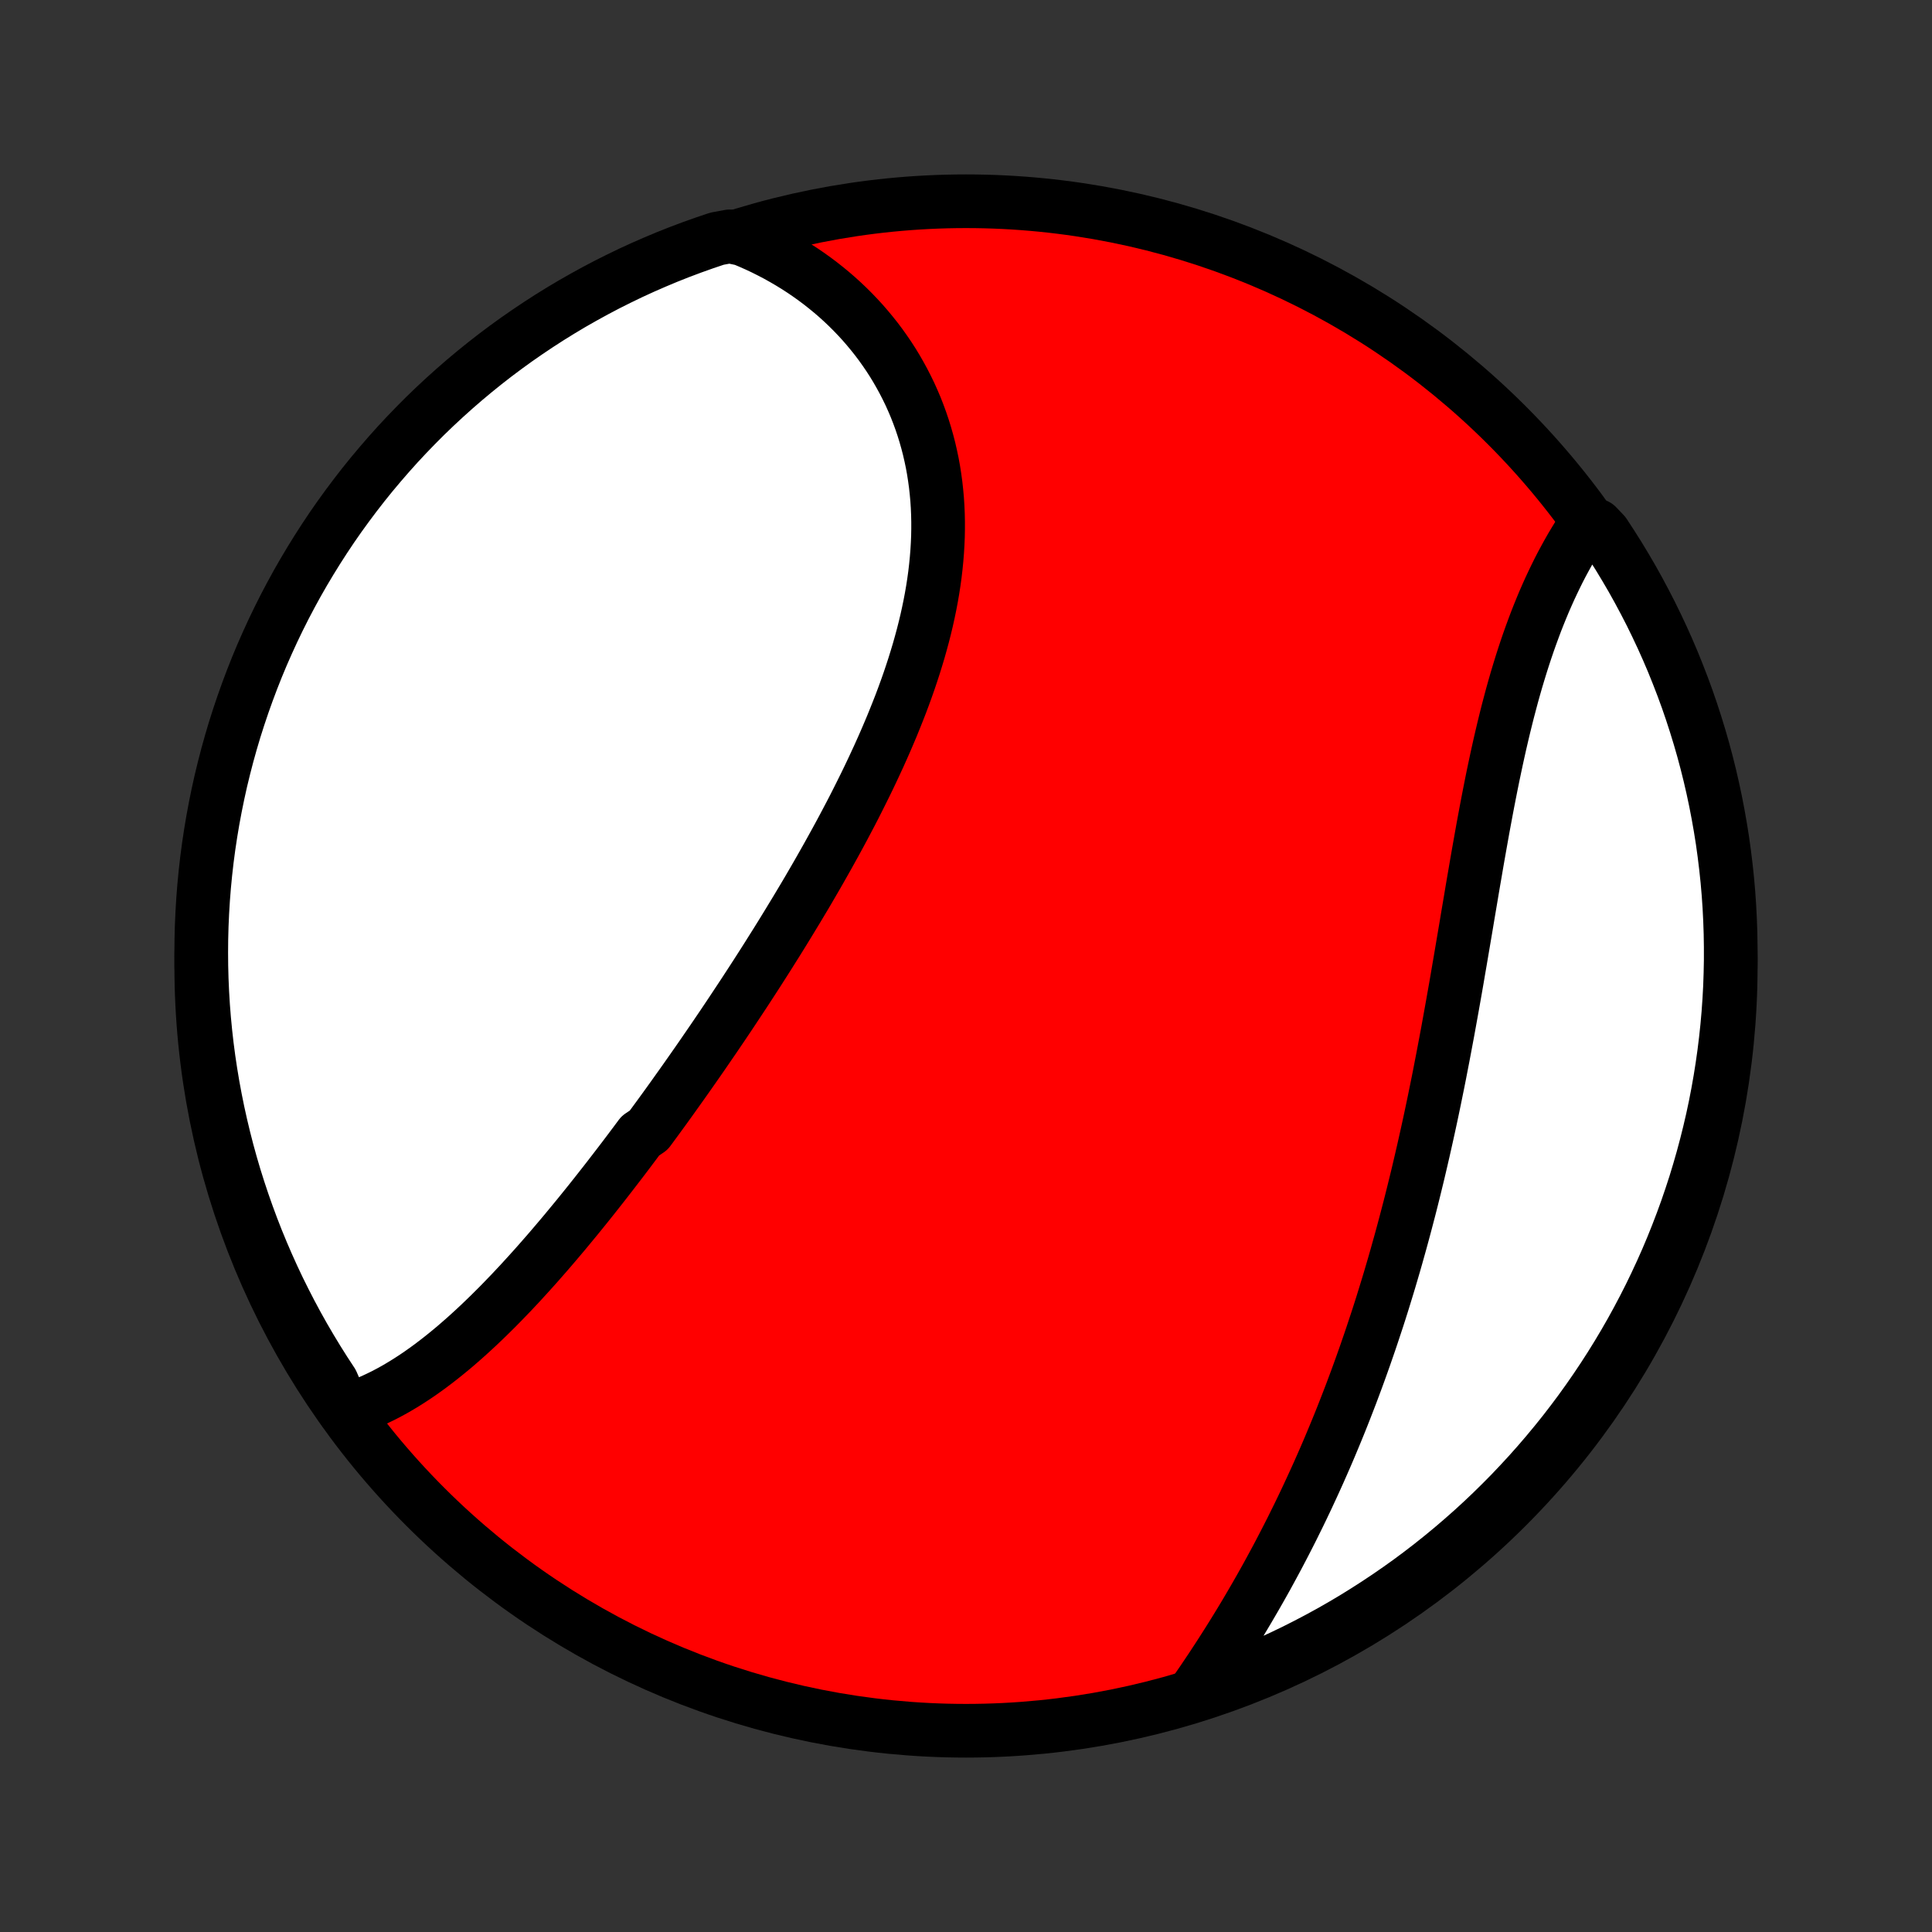 <?xml version="1.0" encoding="utf-8" standalone="no"?>
<!DOCTYPE svg PUBLIC "-//W3C//DTD SVG 1.1//EN"
  "http://www.w3.org/Graphics/SVG/1.1/DTD/svg11.dtd">
<!-- Created with matplotlib (http://matplotlib.org/) -->
<svg height="72pt" version="1.1" viewBox="0 0 72 72" width="72pt" xmlns="http://www.w3.org/2000/svg" xmlns:xlink="http://www.w3.org/1999/xlink">
 <rect x="0" y="0" width="72" height="72" fill="#333333" stroke="none"/>
 <defs>
  <style type="text/css">
*{stroke-linecap:butt;stroke-linejoin:round;}
  </style>
 </defs>
 <g id="figure_1">
  <g id="patch_1">
   <path d="
M0 72
L72 72
L72 0
L0 0
z
" style="fill:none;"/>
  </g>
  <g id="axes_1">
   <g id="PatchCollection_1">
    <defs>
     <path d="
M36 -7.5
C43.558 -7.5 50.808 -10.503 56.153 -15.848
C61.497 -21.192 64.5 -28.442 64.5 -36
C64.5 -43.558 61.497 -50.808 56.153 -56.153
C50.808 -61.497 43.558 -64.5 36 -64.5
C28.442 -64.5 21.192 -61.497 15.848 -56.153
C10.503 -50.808 7.5 -43.558 7.5 -36
C7.5 -28.442 10.503 -21.192 15.848 -15.848
C21.192 -10.503 28.442 -7.5 36 -7.5
z
" id="C0_0_a811fe30f3"/>
     <path d="
M12.834 -19.418
L13.049 -19.483
L13.261 -19.555
L13.472 -19.633
L13.68 -19.716
L13.887 -19.805
L14.091 -19.9
L14.294 -19.999
L14.494 -20.104
L14.693 -20.213
L14.89 -20.327
L15.085 -20.445
L15.279 -20.567
L15.471 -20.693
L15.662 -20.823
L15.851 -20.957
L16.038 -21.093
L16.224 -21.234
L16.409 -21.377
L16.592 -21.523
L16.774 -21.672
L16.956 -21.824
L17.135 -21.979
L17.314 -22.136
L17.491 -22.295
L17.668 -22.457
L17.843 -22.62
L18.017 -22.786
L18.191 -22.954
L18.363 -23.124
L18.535 -23.295
L18.706 -23.469
L18.875 -23.644
L19.045 -23.82
L19.213 -23.999
L19.381 -24.178
L19.547 -24.36
L19.713 -24.542
L19.879 -24.726
L20.044 -24.911
L20.208 -25.098
L20.372 -25.285
L20.535 -25.474
L20.697 -25.664
L20.859 -25.855
L21.021 -26.047
L21.182 -26.241
L21.342 -26.435
L21.503 -26.63
L21.662 -26.826
L21.822 -27.024
L21.981 -27.222
L22.139 -27.421
L22.297 -27.621
L22.455 -27.822
L22.613 -28.024
L22.77 -28.227
L22.927 -28.431
L23.084 -28.635
L23.241 -28.841
L23.397 -29.047
L23.553 -29.255
L23.709 -29.463
L23.864 -29.672
L24.175 -29.882
L24.33 -30.093
L24.485 -30.304
L24.64 -30.517
L24.795 -30.73
L24.95 -30.945
L25.104 -31.16
L25.258 -31.377
L25.413 -31.594
L25.567 -31.812
L25.721 -32.031
L25.875 -32.251
L26.029 -32.472
L26.183 -32.694
L26.336 -32.917
L26.49 -33.141
L26.644 -33.366
L26.797 -33.592
L26.951 -33.819
L27.104 -34.047
L27.257 -34.276
L27.41 -34.507
L27.563 -34.738
L27.716 -34.97
L27.869 -35.204
L28.021 -35.438
L28.174 -35.674
L28.326 -35.911
L28.478 -36.149
L28.63 -36.388
L28.781 -36.629
L28.933 -36.87
L29.084 -37.113
L29.234 -37.356
L29.384 -37.601
L29.534 -37.848
L29.684 -38.095
L29.833 -38.344
L29.982 -38.593
L30.13 -38.844
L30.277 -39.097
L30.424 -39.35
L30.57 -39.605
L30.715 -39.861
L30.86 -40.118
L31.003 -40.376
L31.146 -40.635
L31.288 -40.896
L31.429 -41.158
L31.568 -41.421
L31.707 -41.685
L31.844 -41.95
L31.979 -42.217
L32.113 -42.485
L32.246 -42.753
L32.377 -43.023
L32.506 -43.294
L32.633 -43.566
L32.759 -43.839
L32.882 -44.113
L33.003 -44.388
L33.121 -44.663
L33.238 -44.94
L33.351 -45.218
L33.462 -45.496
L33.571 -45.775
L33.676 -46.055
L33.778 -46.336
L33.877 -46.617
L33.972 -46.899
L34.064 -47.181
L34.152 -47.464
L34.237 -47.747
L34.317 -48.031
L34.394 -48.315
L34.466 -48.599
L34.534 -48.883
L34.597 -49.168
L34.656 -49.453
L34.71 -49.737
L34.759 -50.022
L34.803 -50.306
L34.842 -50.59
L34.875 -50.873
L34.903 -51.156
L34.926 -51.439
L34.943 -51.721
L34.955 -52.002
L34.96 -52.282
L34.96 -52.562
L34.954 -52.84
L34.942 -53.117
L34.924 -53.394
L34.899 -53.668
L34.869 -53.941
L34.832 -54.213
L34.79 -54.483
L34.741 -54.751
L34.685 -55.017
L34.624 -55.282
L34.556 -55.544
L34.482 -55.804
L34.402 -56.062
L34.316 -56.317
L34.224 -56.569
L34.126 -56.819
L34.021 -57.066
L33.911 -57.311
L33.794 -57.552
L33.672 -57.79
L33.544 -58.025
L33.411 -58.257
L33.272 -58.486
L33.127 -58.711
L32.976 -58.932
L32.821 -59.15
L32.66 -59.364
L32.493 -59.574
L32.322 -59.78
L32.146 -59.983
L31.964 -60.181
L31.778 -60.375
L31.587 -60.565
L31.391 -60.751
L31.191 -60.932
L30.986 -61.109
L30.776 -61.281
L30.563 -61.449
L30.345 -61.612
L30.122 -61.771
L29.896 -61.925
L29.666 -62.074
L29.431 -62.218
L29.193 -62.357
L28.951 -62.492
L28.705 -62.621
L28.456 -62.746
L28.203 -62.865
L27.946 -62.979
L27.686 -63.088
L27.193 -63.192
L26.721 -63.105
L26.252 -62.947
L25.786 -62.781
L25.323 -62.607
L24.864 -62.425
L24.408 -62.234
L23.955 -62.036
L23.506 -61.83
L23.061 -61.615
L22.62 -61.394
L22.183 -61.164
L21.75 -60.926
L21.321 -60.682
L20.897 -60.429
L20.477 -60.169
L20.063 -59.902
L19.653 -59.627
L19.248 -59.346
L18.848 -59.057
L18.453 -58.761
L18.064 -58.458
L17.68 -58.148
L17.302 -57.832
L16.93 -57.509
L16.563 -57.179
L16.202 -56.843
L15.847 -56.501
L15.499 -56.152
L15.156 -55.797
L14.82 -55.437
L14.491 -55.07
L14.168 -54.697
L13.851 -54.319
L13.541 -53.935
L13.239 -53.546
L12.943 -53.151
L12.654 -52.752
L12.372 -52.347
L12.098 -51.937
L11.831 -51.522
L11.571 -51.102
L11.318 -50.678
L11.073 -50.25
L10.836 -49.817
L10.606 -49.38
L10.384 -48.938
L10.17 -48.493
L9.964 -48.044
L9.765 -47.592
L9.575 -47.136
L9.393 -46.676
L9.219 -46.213
L9.053 -45.747
L8.895 -45.278
L8.745 -44.807
L8.604 -44.332
L8.471 -43.855
L8.347 -43.376
L8.23 -42.895
L8.123 -42.411
L8.024 -41.925
L7.933 -41.438
L7.851 -40.949
L7.777 -40.458
L7.712 -39.966
L7.656 -39.473
L7.608 -38.979
L7.569 -38.484
L7.539 -37.988
L7.517 -37.491
L7.504 -36.994
L7.5 -36.497
L7.504 -36
L7.517 -35.502
L7.539 -35.005
L7.569 -34.508
L7.608 -34.012
L7.656 -33.516
L7.712 -33.021
L7.777 -32.526
L7.851 -32.033
L7.933 -31.541
L8.024 -31.051
L8.123 -30.562
L8.231 -30.074
L8.347 -29.589
L8.471 -29.105
L8.604 -28.623
L8.745 -28.144
L8.895 -27.667
L9.053 -27.193
L9.219 -26.721
L9.393 -26.252
L9.575 -25.786
L9.766 -25.323
L9.964 -24.864
L10.17 -24.408
L10.384 -23.955
L10.607 -23.506
L10.836 -23.061
L11.073 -22.62
L11.318 -22.183
L11.571 -21.75
L11.831 -21.321
L12.098 -20.897
L12.373 -20.477
z
" id="C0_1_c1a4880b5d"/>
     <path d="
M44.513 -8.914
L44.673 -9.145
L44.833 -9.378
L44.99 -9.612
L45.148 -9.847
L45.303 -10.084
L45.458 -10.321
L45.611 -10.56
L45.763 -10.799
L45.914 -11.04
L46.063 -11.281
L46.212 -11.524
L46.359 -11.768
L46.504 -12.012
L46.648 -12.258
L46.791 -12.504
L46.933 -12.752
L47.073 -13
L47.212 -13.249
L47.349 -13.5
L47.485 -13.751
L47.62 -14.003
L47.753 -14.256
L47.885 -14.51
L48.015 -14.764
L48.145 -15.02
L48.272 -15.277
L48.399 -15.534
L48.524 -15.792
L48.648 -16.052
L48.77 -16.312
L48.891 -16.573
L49.011 -16.835
L49.13 -17.098
L49.247 -17.362
L49.363 -17.626
L49.478 -17.892
L49.591 -18.159
L49.703 -18.427
L49.814 -18.695
L49.924 -18.965
L50.032 -19.235
L50.139 -19.507
L50.245 -19.78
L50.35 -20.053
L50.453 -20.328
L50.556 -20.604
L50.657 -20.881
L50.757 -21.159
L50.856 -21.438
L50.953 -21.718
L51.05 -21.999
L51.145 -22.281
L51.239 -22.565
L51.333 -22.849
L51.425 -23.135
L51.516 -23.422
L51.605 -23.71
L51.694 -24
L51.782 -24.29
L51.868 -24.582
L51.954 -24.875
L52.038 -25.169
L52.121 -25.465
L52.204 -25.762
L52.285 -26.06
L52.365 -26.359
L52.444 -26.659
L52.523 -26.961
L52.6 -27.264
L52.676 -27.568
L52.751 -27.873
L52.826 -28.18
L52.899 -28.488
L52.971 -28.797
L53.043 -29.108
L53.113 -29.419
L53.183 -29.732
L53.252 -30.046
L53.32 -30.361
L53.387 -30.677
L53.453 -30.994
L53.518 -31.313
L53.583 -31.632
L53.647 -31.953
L53.709 -32.274
L53.772 -32.597
L53.833 -32.92
L53.894 -33.245
L53.955 -33.57
L54.014 -33.896
L54.073 -34.222
L54.132 -34.55
L54.19 -34.878
L54.248 -35.206
L54.305 -35.535
L54.361 -35.865
L54.418 -36.195
L54.474 -36.525
L54.53 -36.855
L54.586 -37.186
L54.642 -37.516
L54.697 -37.847
L54.753 -38.177
L54.809 -38.507
L54.864 -38.837
L54.92 -39.166
L54.977 -39.495
L55.033 -39.824
L55.09 -40.151
L55.148 -40.478
L55.206 -40.804
L55.264 -41.129
L55.324 -41.452
L55.384 -41.775
L55.445 -42.096
L55.507 -42.415
L55.57 -42.733
L55.634 -43.049
L55.7 -43.363
L55.766 -43.675
L55.834 -43.985
L55.903 -44.293
L55.974 -44.599
L56.046 -44.902
L56.12 -45.202
L56.195 -45.5
L56.273 -45.795
L56.351 -46.088
L56.432 -46.377
L56.514 -46.663
L56.599 -46.946
L56.685 -47.226
L56.773 -47.502
L56.863 -47.775
L56.955 -48.045
L57.049 -48.31
L57.145 -48.572
L57.242 -48.831
L57.342 -49.085
L57.444 -49.336
L57.547 -49.583
L57.653 -49.825
L57.76 -50.064
L57.87 -50.298
L57.981 -50.529
L58.093 -50.755
L58.208 -50.977
L58.325 -51.194
L58.443 -51.408
L58.562 -51.617
L58.684 -51.821
L58.806 -52.021
L58.931 -52.217
L59.505 -52.408
L59.783 -52.117
L60.053 -51.704
L60.317 -51.286
L60.572 -50.864
L60.821 -50.438
L61.061 -50.007
L61.294 -49.571
L61.52 -49.132
L61.737 -48.688
L61.947 -48.241
L62.149 -47.79
L62.343 -47.336
L62.528 -46.877
L62.706 -46.416
L62.876 -45.952
L63.037 -45.484
L63.19 -45.013
L63.335 -44.54
L63.472 -44.064
L63.6 -43.586
L63.72 -43.105
L63.831 -42.623
L63.934 -42.138
L64.028 -41.651
L64.114 -41.163
L64.192 -40.673
L64.26 -40.181
L64.32 -39.689
L64.372 -39.195
L64.415 -38.7
L64.449 -38.205
L64.474 -37.709
L64.491 -37.212
L64.499 -36.715
L64.499 -36.217
L64.489 -35.72
L64.472 -35.223
L64.445 -34.725
L64.41 -34.229
L64.366 -33.733
L64.313 -33.237
L64.252 -32.742
L64.182 -32.249
L64.104 -31.756
L64.017 -31.265
L63.922 -30.775
L63.818 -30.287
L63.705 -29.801
L63.584 -29.316
L63.455 -28.834
L63.317 -28.353
L63.172 -27.875
L63.017 -27.4
L62.855 -26.927
L62.684 -26.457
L62.505 -25.99
L62.319 -25.526
L62.124 -25.064
L61.921 -24.607
L61.71 -24.153
L61.492 -23.702
L61.265 -23.255
L61.031 -22.812
L60.79 -22.373
L60.541 -21.939
L60.284 -21.508
L60.02 -21.082
L59.748 -20.66
L59.47 -20.244
L59.184 -19.832
L58.891 -19.424
L58.591 -19.022
L58.285 -18.625
L57.971 -18.234
L57.651 -17.848
L57.324 -17.467
L56.991 -17.092
L56.651 -16.723
L56.306 -16.359
L55.953 -16.002
L55.595 -15.65
L55.231 -15.305
L54.861 -14.966
L54.485 -14.634
L54.104 -14.308
L53.717 -13.989
L53.325 -13.676
L52.927 -13.37
L52.525 -13.071
L52.117 -12.78
L51.704 -12.495
L51.286 -12.217
L50.864 -11.947
L50.438 -11.683
L50.007 -11.428
L49.571 -11.179
L49.132 -10.939
L48.688 -10.706
L48.241 -10.48
L47.79 -10.263
L47.336 -10.053
L46.877 -9.851
L46.416 -9.657
L45.952 -9.472
L45.484 -9.294
z
" id="C0_2_b0a7a35dba"/>
    </defs>
    <g clip-path="url(#p1bffca34e9)">
     <use style="fill:#ff0000;stroke:#000000;stroke-width:2.0;" x="0.0" xlink:href="#C0_0_a811fe30f3" y="72.0"/>
    </g>
    <g clip-path="url(#p1bffca34e9)">
     <use style="fill:#ffffff;stroke:#000000;stroke-width:2.0;" x="0.0" xlink:href="#C0_1_c1a4880b5d" y="72.0"/>
    </g>
    <g clip-path="url(#p1bffca34e9)">
     <use style="fill:#ffffff;stroke:#000000;stroke-width:2.0;" x="0.0" xlink:href="#C0_2_b0a7a35dba" y="72.0"/>
    </g>
   </g>
  </g>
 </g>
 <defs>
  <clipPath id="p1bffca34e9">
   <rect height="72.0" width="72.0" x="0.0" y="0.0"/>
  </clipPath>
 </defs>
</svg>
